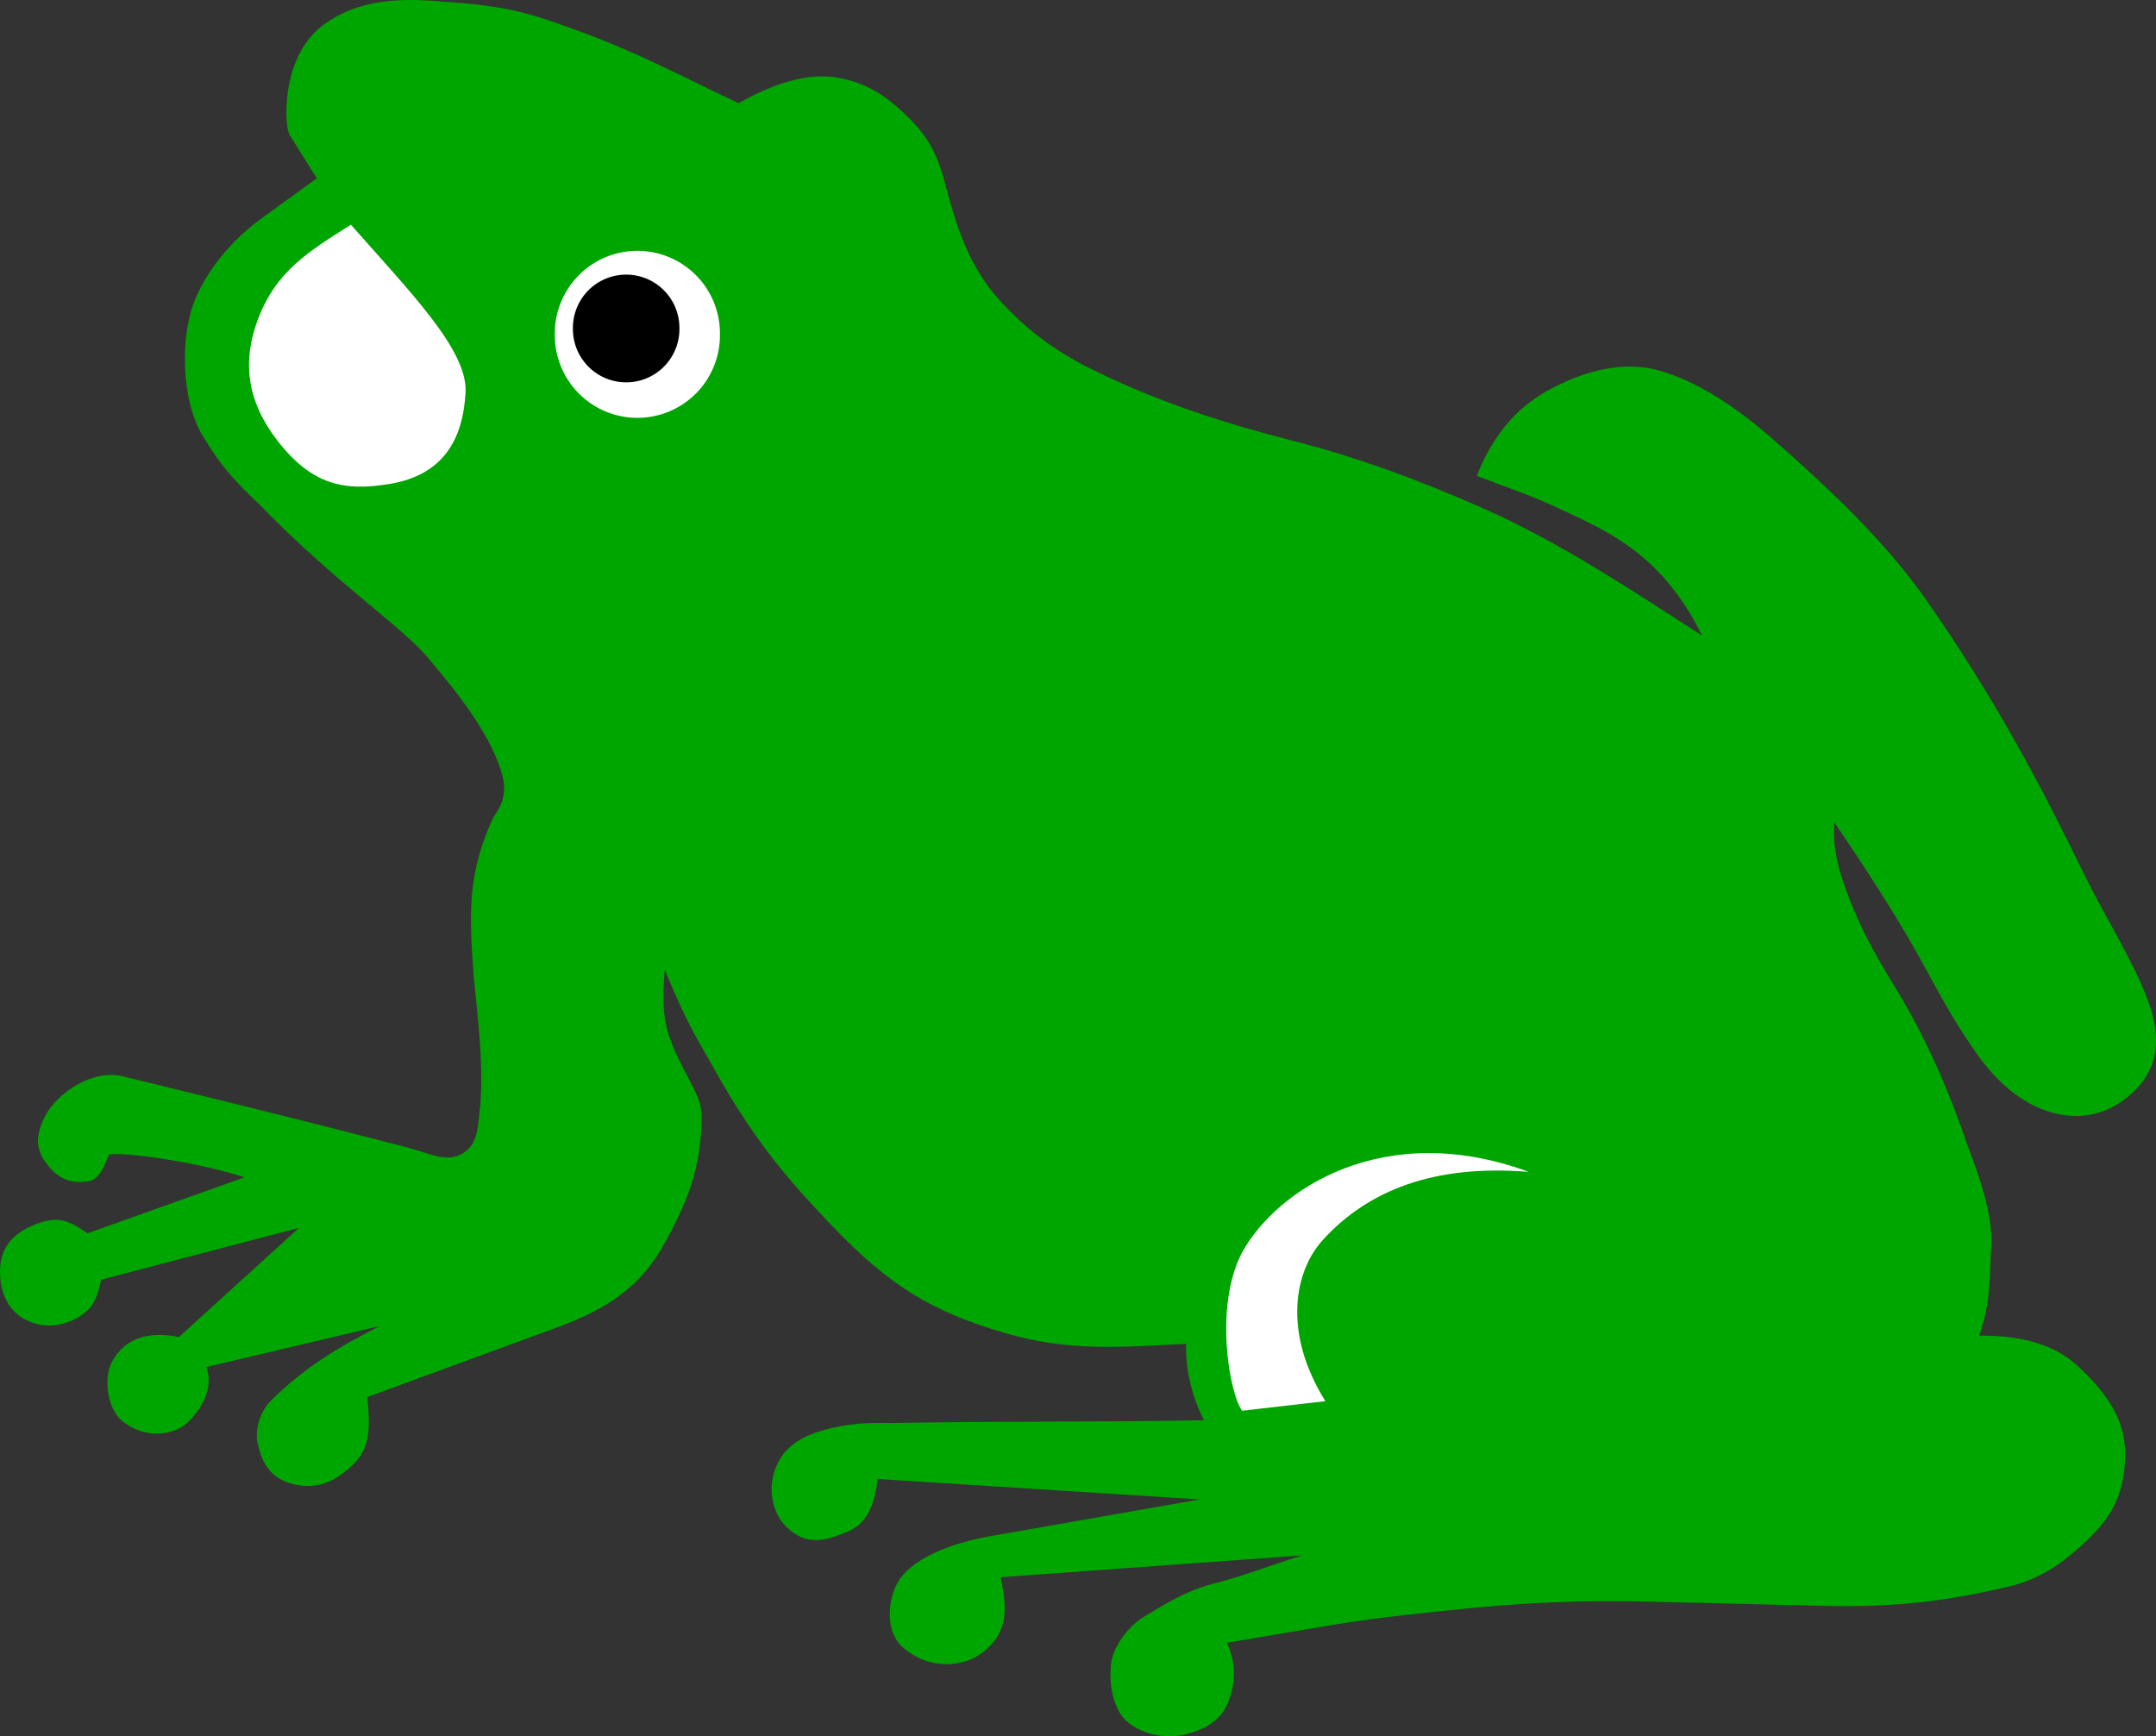 <svg width="100%" height="100%" xmlns:v="http://www.vectomatic.org" version="1.0" xmlns="http://www.w3.org/2000/svg" xmlns:svg="http://www.w3.org/2000/svg" viewBox="0 0 230.161 185.358">
  <rect x="0" y="0" width="230.161" height="185.358" fill="#333333" stroke="none"/>
  <path d="M 53.778,83.434 C 52.877,78.941 48.782,73.86 45.765,70.321 C 43.056,66.983 35.753,62.185 27.698,53.857 C 25.156,51.452 23.592,49.813 21.579,46.427 C 19.319,42.625 19.155,35.607 20.996,31.566 C 22.894,27.4 26.11,24.623 27.99,23.261 L 33.818,19.035 L 30.904,14.373 C 30.374,13.525 29.919,6.389 34.255,2.863 C 38.894,-0.755 44.607,-0.019 48.242,0.24 C 54.806,0.709 57.45,1.76 61.355,3.154 C 67.649,5.402 72.719,8.108 78.839,11.022 C 82.287,9.079 85.937,7.761 89.183,8.254 C 92.979,8.83 95.299,10.83 97.342,12.916 C 99.864,15.492 100.412,17.832 101.13,20.492 C 102.209,24.485 103.594,28.617 106.667,32.003 C 109.81,35.465 112.951,37.696 117.157,39.725 C 123.927,42.99 130.792,45.211 137.846,47.01 C 145.265,48.902 151.721,51.355 158.39,54.295 C 166.485,57.863 174.223,63.036 181.702,67.845 C 180.196,64.785 178.195,61.89 175.437,59.54 C 172.61,57.131 169.822,55.843 165.821,54.003 C 163.169,52.784 160.381,51.866 157.662,50.798 C 158.973,47.35 161.287,43.899 165.092,41.764 C 168.474,39.868 172.971,38.35 177.185,39.579 C 183.461,41.409 188.537,46.203 192.338,49.632 C 197.473,54.265 202.147,59.055 205.742,64.202 C 213.172,74.839 218.131,84.386 222.352,93.05 C 224.59,97.644 227.431,102.105 229.054,106.163 C 230.345,109.39 230.909,112.916 228.471,115.779 C 226.733,117.821 224.288,119.238 221.332,119.13 C 217.586,118.995 213.936,116.65 210.987,112.428 C 205.728,104.897 206.568,103.589 195.835,87.805 C 195.64,89.699 196.009,91.745 196.563,93.488 C 198.001,98.01 199.992,101.63 202.245,105.289 C 205.674,110.857 208.084,116.521 210.113,122.482 C 211.422,125.899 212.612,129.473 212.59,132.535 C 212.382,136.315 212.59,138.8 211.279,142.588 C 215.601,142.539 219.241,143.46 221.769,145.793 C 224.924,148.705 226.892,151.573 226.868,155.264 C 226.843,159.247 225.549,161.807 222.935,164.297 C 220.45,166.664 218.032,168.533 214.338,169.397 C 208.27,170.815 202.64,171.633 194.815,171.436 C 189.139,171.293 183.454,171.175 176.894,170.999 C 168.981,170.787 162.801,171.021 153.582,172.019 C 149.785,172.43 145.983,172.84 142.217,173.476 L 130.999,175.37 C 131.97,177.653 131.914,179.55 131.144,181.635 C 130.409,183.629 128.688,184.579 126.628,185.132 C 124.706,185.648 122.173,185.311 120.363,183.821 C 118.87,182.591 118.339,179.814 118.614,177.556 C 118.825,175.832 120.435,173.612 122.111,172.602 C 123.98,171.475 126.53,169.833 129.396,169.105 C 132.65,168.279 135.467,167.162 139.012,166.045 L 106.813,168.377 C 107.59,171.922 107.563,174.291 104.919,176.39 C 102.852,178.03 99.11,178.32 96.322,175.807 C 94.691,174.337 94.683,171.476 95.594,169.397 C 96.917,166.377 101.768,164.686 105.647,164.006 L 128.085,160.072 L 93.7,157.886 C 93.311,160.8 92.564,162.673 90.349,163.569 C 87.999,164.518 86.075,165.066 83.938,162.986 C 82.432,161.52 81.847,158.781 82.918,156.429 C 83.838,154.41 85.513,153.253 88.6,152.495 C 90.661,151.99 92.486,151.864 95.011,151.913 C 106.181,151.718 117.352,151.816 128.522,151.621 C 127.308,149.193 126.531,146.328 126.628,143.462 C 119.731,143.802 114.094,144.32 107.25,142.297 C 99.475,139.998 95.024,137.331 88.892,130.932 C 83.854,125.675 80.505,121.689 76.362,114.322 C 74.386,110.81 73.351,109.32 70.971,103.541 C 70.728,106.309 70.673,108.531 71.554,110.971 C 72.81,114.456 74.924,116.843 74.905,119.13 C 74.863,124.808 73.355,128.298 70.971,132.68 C 68.547,137.137 65.113,139.64 59.461,141.714 L 39.208,149.144 C 39.548,152.495 39.488,154.572 37.752,156.284 C 36.039,157.972 33.931,159.25 30.904,158.323 C 29.171,157.793 27.989,156.461 27.553,154.244 C 27.212,153.207 27.438,150.977 29.01,149.436 C 32.489,146.023 35.955,143.899 40.52,141.568 L 22.016,145.939 C 22.745,147.785 21.906,149.997 20.122,151.767 C 18.661,153.216 15.642,153.702 13.128,151.767 C 11.416,150.448 11.021,147.068 11.963,145.356 C 13.4,142.745 15.994,142.102 19.102,142.734 L 31.924,131.078 L 10.797,136.614 C 10.457,138.266 10.042,139.427 8.903,140.257 C 7.176,141.515 4.845,142.024 2.638,140.84 C 0.862,139.887 -0.139,137.845 0.016,135.303 C 0.153,133.037 1.506,131.547 3.949,130.641 C 6.217,129.799 7.398,130.301 9.34,131.661 L 26.096,125.687 C 21.676,124.23 14.391,123.064 11.671,123.21 C 11.137,124.376 10.632,126.002 9.34,126.124 C 8.058,126.245 6.508,126.282 4.969,124.23 C 3.74,122.591 3.804,121.204 4.824,119.131 C 6.125,116.671 9.855,114.107 13.128,114.905 C 23.405,117.41 33.206,119.826 43.434,122.482 C 45.736,123.08 47.545,124.127 49.262,123.21 C 51.091,122.233 50.999,120.313 51.301,117.673 C 51.582,112.834 51.01,108.883 50.573,104.269 C 50.039,97.227 49.966,93.165 52.613,87.368 C 52.856,86.836 54.082,85.672 53.778,83.434 z " style="opacity:1;fill:#00a600;fill-opacity:1;fill-rule:nonzero;stroke:none;stroke-width:0.125;stroke-linecap:butt;stroke-linejoin:miter;stroke-dasharray:none;stroke-opacity:1"/>
  <path d="M 37.46,23.989 C 32.846,26.903 29.482,28.975 27.553,34.042 C 25.839,38.542 26.328,42.77 29.592,47.01 C 33.321,51.852 36.827,52.436 41.54,51.672 C 47.317,50.736 49.417,46.926 49.699,41.91 C 49.952,37.407 43.871,31.274 37.46,23.989 z " style="fill: rgb(255, 255, 255); fill-opacity: 1; fill-rule: evenodd; stroke: none; stroke-width: 0.125; stroke-linecap: butt; stroke-linejoin: miter; stroke-dasharray: none; stroke-opacity: 1;"/>
  <path d="M 346.763 517.939 A 7.431 7.431 0 1 1  331.902,517.939 A 7.431 7.431 0 1 1  346.763 517.939 z" style="fill: rgb(255, 255, 255); fill-opacity: 1; fill-rule: evenodd; stroke: rgb(255, 255, 255); stroke-width: 0.125; stroke-linecap: butt; stroke-linejoin: miter; stroke-dasharray: none; stroke-opacity: 1;" transform="matrix(1.176, 0, 0, 1.176, -331.012, -573.404)"/>
  <path d="M 346.763 517.939 A 7.431 7.431 0 1 1  331.902,517.939 A 7.431 7.431 0 1 1  346.763 517.939 z" style="fill: rgb(0, 0, 0); fill-opacity: 1; fill-rule: evenodd; stroke: none; stroke-width: 0.125; stroke-linecap: butt; stroke-linejoin: miter; stroke-dasharray: none; stroke-opacity: 1;" transform="matrix(0.765, 0, 0, 0.765, -192.744, -361.156)"/>
  <path d="M 132.601,150.601 C 135.564,150.261 138.526,149.921 141.489,149.581 C 136.875,142.199 138.218,135.665 141.198,132.389 C 146.037,127.068 153.096,124.278 163.198,125.104 C 147.803,119.422 136.33,126.927 132.601,133.7 C 129.612,139.352 131.193,148.659 132.601,150.601 z " style="fill: rgb(255, 255, 255); fill-opacity: 1; fill-rule: evenodd; stroke: none; stroke-width: 0.125; stroke-linecap: butt; stroke-linejoin: miter; stroke-dasharray: none; stroke-opacity: 1;"/>
  <path id="maze" v:res3="32x31" v:res2="22x22" v:res1="18x18" v:start="77x86" v:end="200x186" v:border="#007600" v:wall="#00a600" d="M 89.145,54.194 c 9.621,-8.247 27.882,-7.069 39.664,-3.142 11.781,3.927 21.206,5.498 34.558,18.065 13.352,12.567 17.672,12.174 23.17,24.348 5.498,12.174 17.279,18.457 16.101,35.344 -1.178,16.886 2.356,30.239 -3.927,34.951 -6.283,4.713 -31.024,3.927 -36.915,-3.142 -5.891,-7.069 -11.781,-18.065 -6.676,-20.421 5.105,-2.356 16.886,-3.142 21.206,-7.461 4.32,-4.32 5.105,-15.316 -2.749,-16.886 -7.854,-1.571 -33.38,-12.567 -41.234,-0.393 -4.901,7.597 -5.498,18.85 -11.389,19.243 -5.891,0.393 -20.814,0.393 -33.38,-19.243 C 75.582,96.719 74.615,92.679 76.578,78.149 78.413,64.572 79.523,62.441 89.145,54.194 z" style="fill:#007600;stroke:none;stroke-width:1px;stroke-linecap:butt;stroke-linejoin:miter;stroke-opacity:1;fill-opacity:1;visibility:hidden;"/>
</svg>
